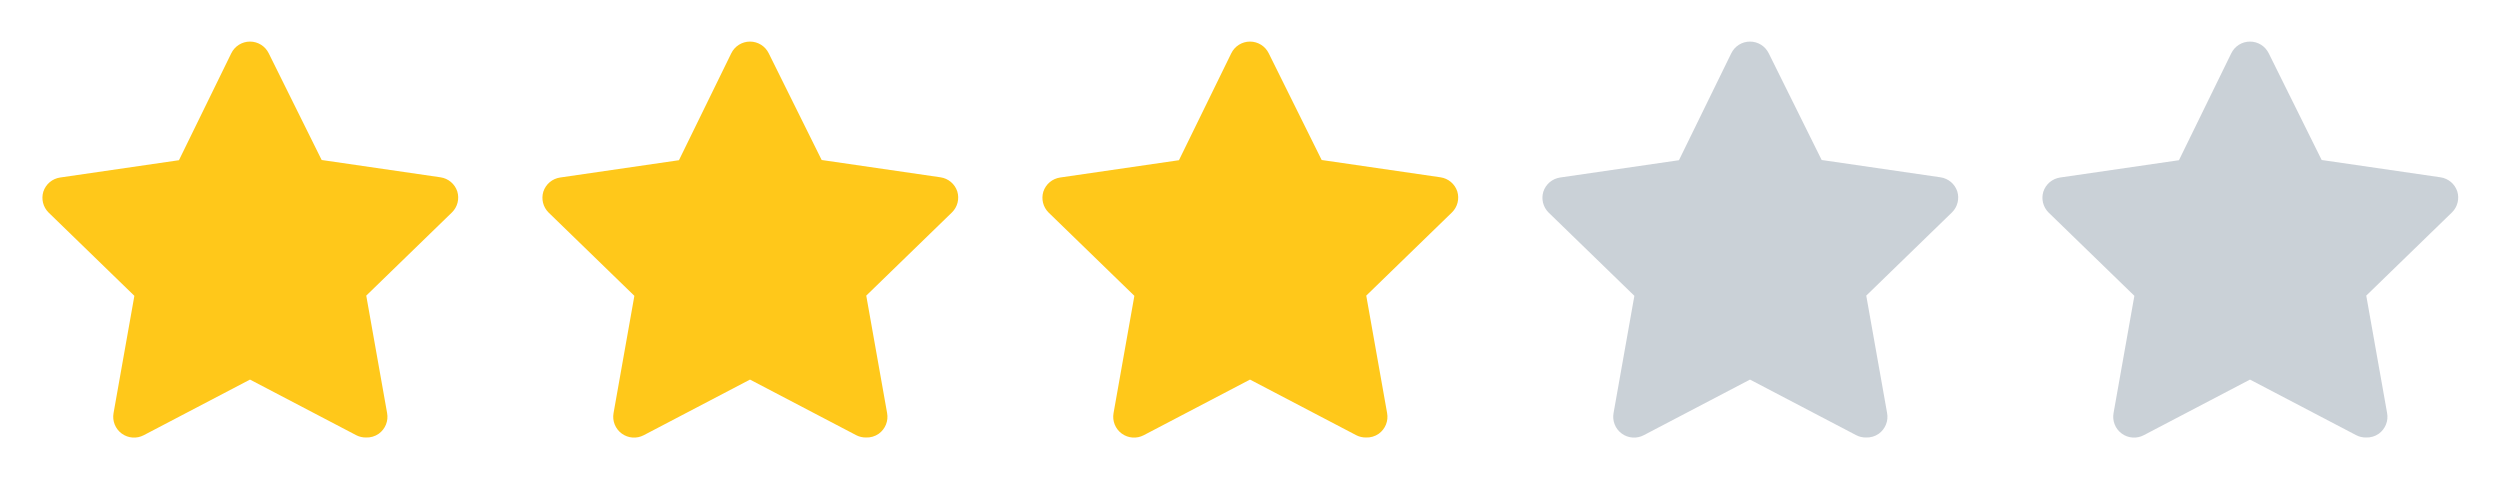 <svg width="120" height="24" viewBox="0 0 120 24" fill="none" xmlns="http://www.w3.org/2000/svg">
<path d="M17.56 21C17.4 21.001 17.242 20.963 17.1 20.89L12 18.22L6.9 20.89C6.562 21.068 6.153 21.037 5.844 20.812C5.536 20.587 5.383 20.206 5.45 19.83L6.45 14.2L2.33 10.2C2.068 9.939 1.972 9.554 2.08 9.2C2.198 8.837 2.512 8.574 2.89 8.52L8.59 7.69L11.1 2.56C11.267 2.215 11.617 1.996 12 1.996C12.383 1.996 12.733 2.215 12.9 2.56L15.44 7.68L21.14 8.51C21.518 8.564 21.832 8.827 21.95 9.19C22.058 9.544 21.962 9.929 21.7 10.19L17.58 14.19L18.58 19.82C18.653 20.203 18.497 20.593 18.18 20.82C17.999 20.947 17.781 21.01 17.56 21Z" fill="#FFC81A"/>
<path d="M41.56 21C41.4 21.001 41.242 20.963 41.1 20.89L36 18.22L30.9 20.89C30.562 21.068 30.153 21.037 29.845 20.812C29.536 20.587 29.383 20.206 29.45 19.83L30.45 14.2L26.33 10.2C26.068 9.939 25.972 9.554 26.08 9.2C26.198 8.837 26.512 8.574 26.89 8.52L32.59 7.69L35.1 2.56C35.267 2.215 35.617 1.996 36 1.996C36.383 1.996 36.733 2.215 36.9 2.56L39.44 7.68L45.14 8.51C45.518 8.564 45.832 8.827 45.95 9.19C46.058 9.544 45.962 9.929 45.7 10.19L41.58 14.19L42.58 19.82C42.653 20.203 42.497 20.593 42.18 20.82C41.999 20.947 41.781 21.01 41.56 21Z" fill="#FFC81A"/>
<path d="M65.56 21C65.4 21.001 65.242 20.963 65.1 20.89L60 18.22L54.9 20.89C54.562 21.068 54.153 21.037 53.844 20.812C53.536 20.587 53.383 20.206 53.45 19.83L54.45 14.2L50.33 10.2C50.068 9.939 49.972 9.554 50.08 9.2C50.198 8.837 50.513 8.574 50.89 8.52L56.59 7.69L59.1 2.56C59.267 2.215 59.617 1.996 60 1.996C60.383 1.996 60.733 2.215 60.9 2.56L63.44 7.68L69.14 8.51C69.518 8.564 69.832 8.827 69.95 9.19C70.058 9.544 69.962 9.929 69.7 10.19L65.58 14.19L66.58 19.82C66.653 20.203 66.497 20.593 66.18 20.82C65.999 20.947 65.781 21.01 65.56 21Z" fill="#FFC81A"/>
<g opacity="0.48">
<path d="M89.56 21C89.4 21.001 89.242 20.963 89.1 20.89L84 18.22L78.9 20.89C78.562 21.068 78.153 21.037 77.844 20.812C77.536 20.587 77.383 20.206 77.45 19.83L78.45 14.2L74.33 10.2C74.068 9.939 73.972 9.554 74.08 9.2C74.198 8.837 74.513 8.574 74.89 8.52L80.59 7.69L83.1 2.56C83.267 2.215 83.617 1.996 84 1.996C84.383 1.996 84.733 2.215 84.9 2.56L87.44 7.68L93.14 8.51C93.518 8.564 93.832 8.827 93.95 9.19C94.058 9.544 93.962 9.929 93.7 10.19L89.58 14.19L90.58 19.82C90.653 20.203 90.497 20.593 90.18 20.82C89.999 20.947 89.781 21.01 89.56 21Z" fill="#919EAB"/>
</g>
<g opacity="0.48">
<path d="M113.56 21C113.4 21.001 113.242 20.963 113.1 20.89L108 18.22L102.9 20.89C102.562 21.068 102.153 21.037 101.844 20.812C101.536 20.587 101.383 20.206 101.45 19.83L102.45 14.2L98.33 10.2C98.068 9.939 97.972 9.554 98.08 9.2C98.198 8.837 98.513 8.574 98.89 8.52L104.59 7.69L107.1 2.56C107.267 2.215 107.617 1.996 108 1.996C108.383 1.996 108.733 2.215 108.9 2.56L111.44 7.68L117.14 8.51C117.518 8.564 117.832 8.827 117.95 9.19C118.058 9.544 117.962 9.929 117.7 10.19L113.58 14.19L114.58 19.82C114.653 20.203 114.497 20.593 114.18 20.82C113.999 20.947 113.781 21.01 113.56 21Z" fill="#919EAB"/>
</g>
</svg>
